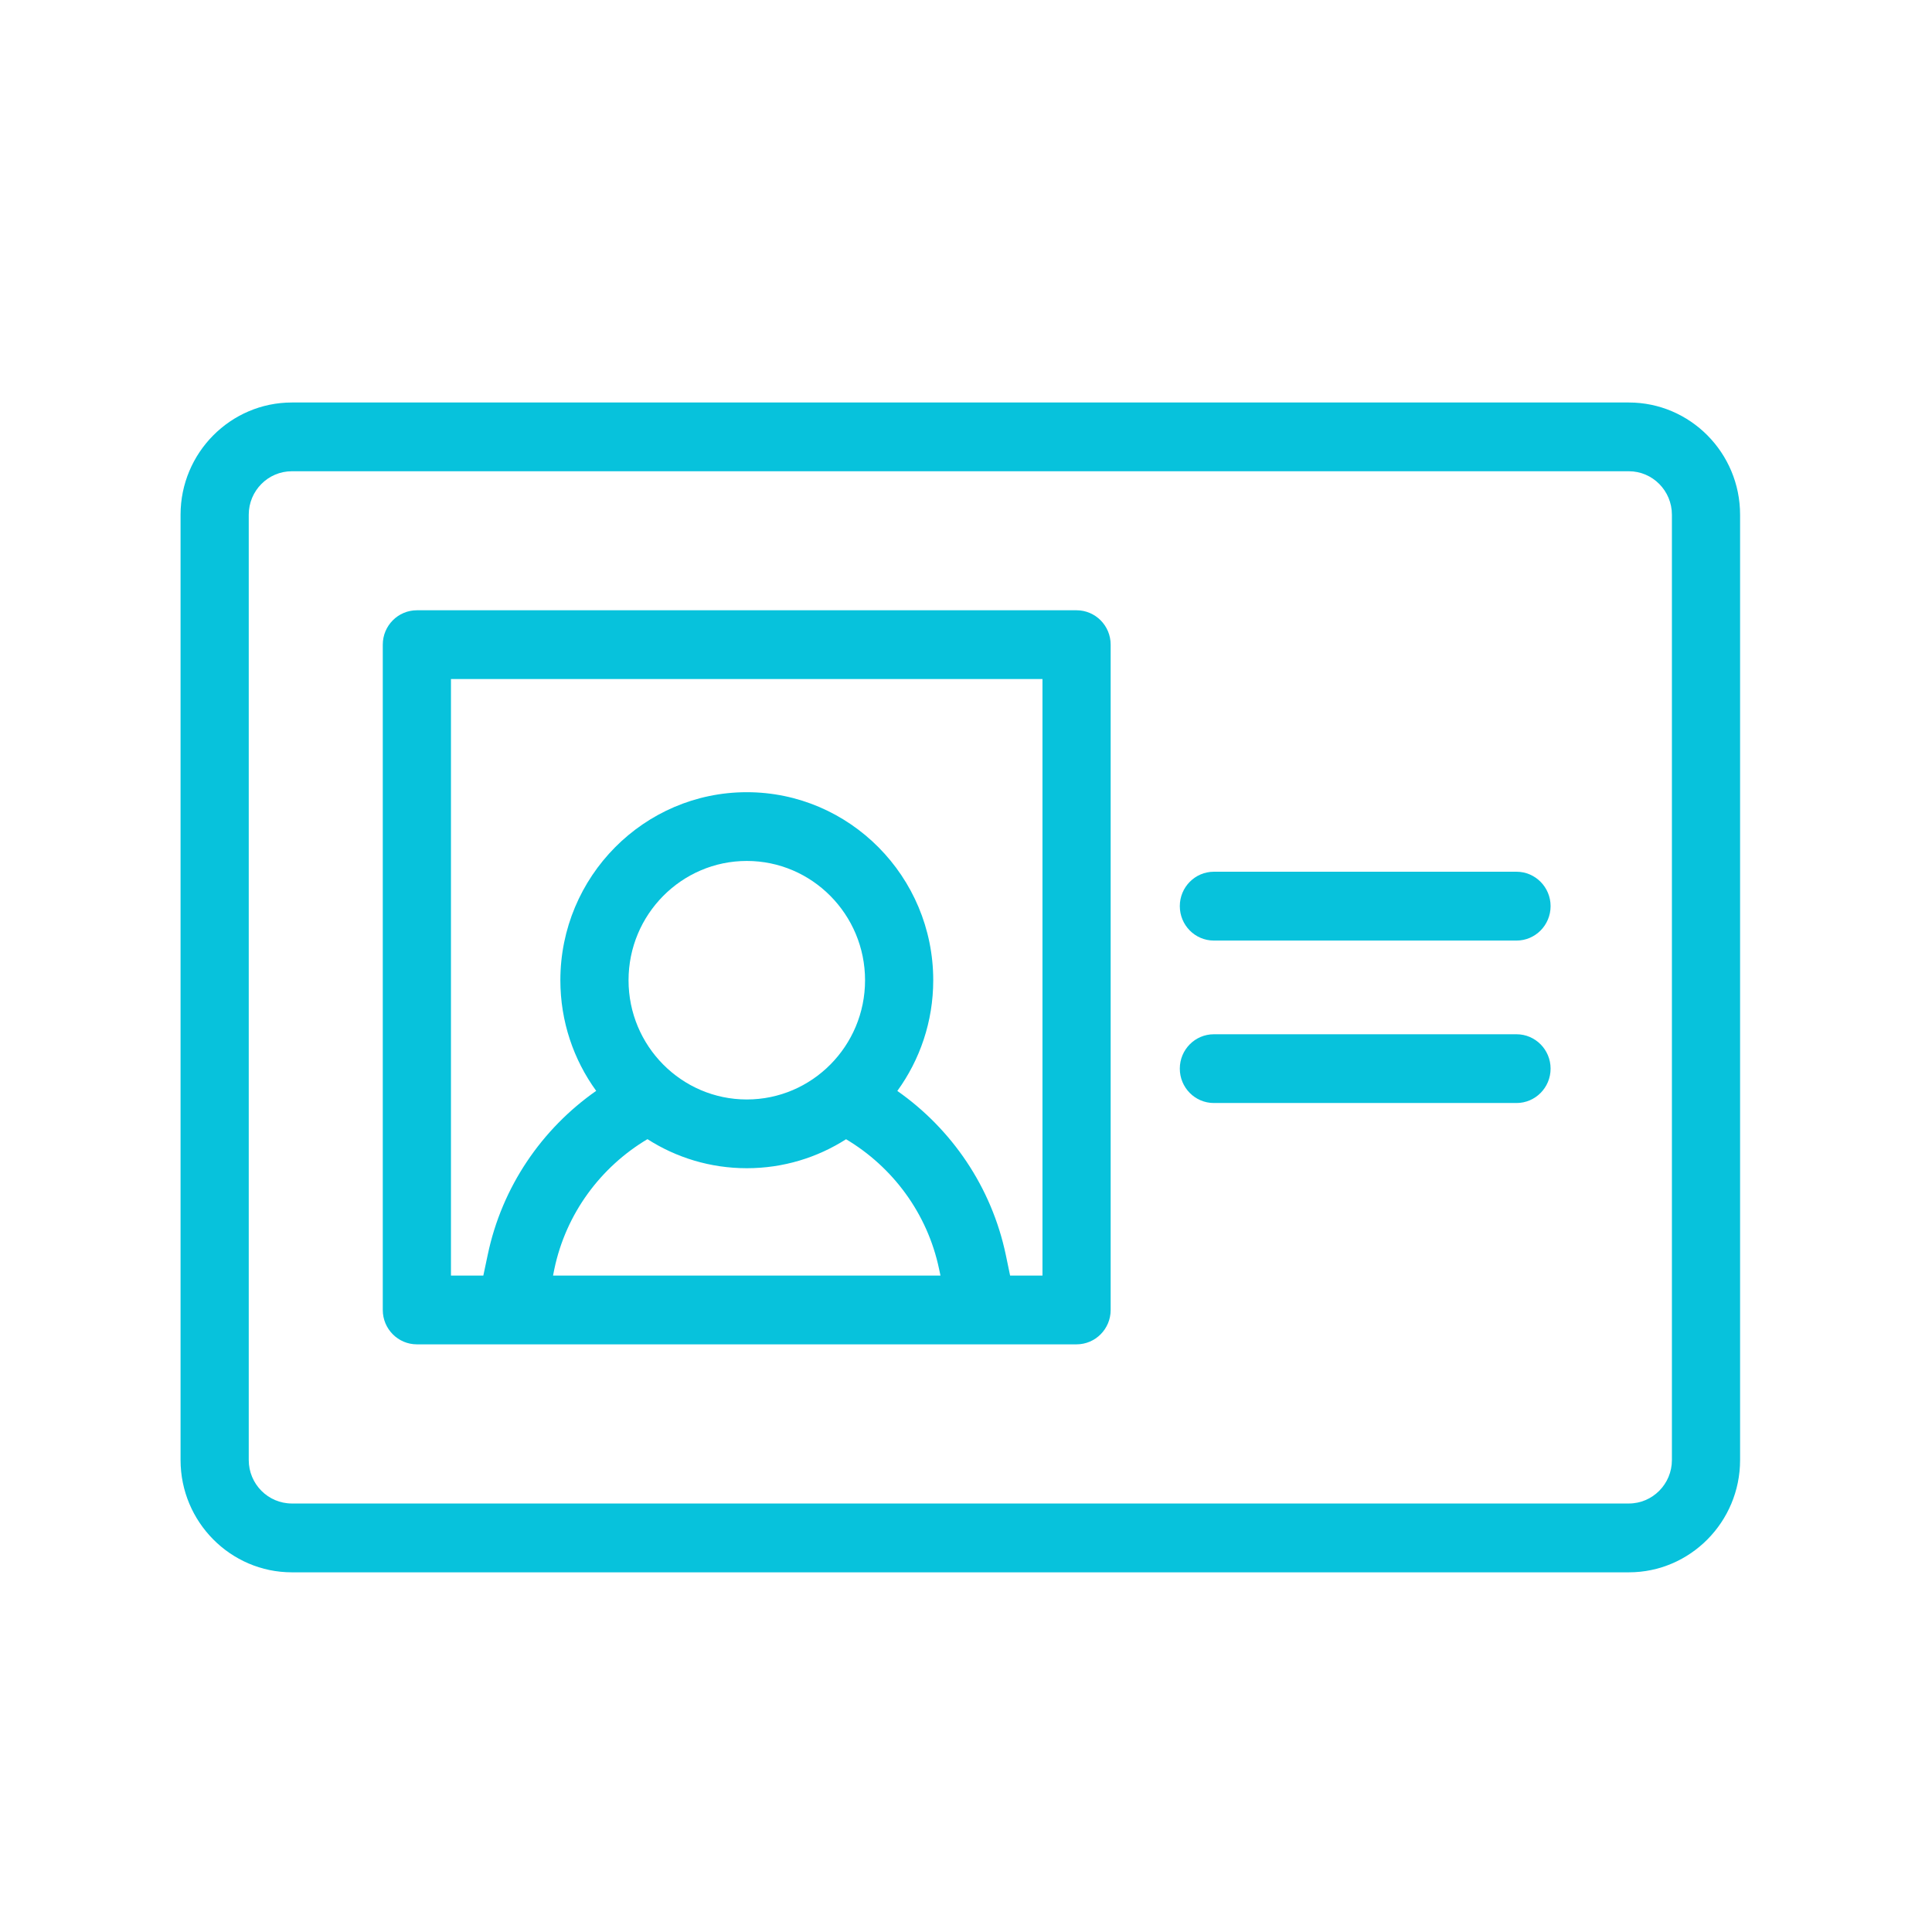 <?xml version="1.0" encoding="UTF-8"?>
<svg width="24px" height="24px" viewBox="0 0 24 24" version="1.1" xmlns="http://www.w3.org/2000/svg" xmlns:xlink="http://www.w3.org/1999/xlink">
    <!-- Generator: Sketch 52.4 (67378) - http://www.bohemiancoding.com/sketch -->
    <title>ic_menu_profile-on</title>
    <desc>Created with Sketch.</desc>
    <defs>
        <polygon id="path-1" points="0 7.317 0 14.635 20 14.635 20 0 0 0 0 7.317 0 0 20 0 20 14.635 0 14.635 0 7.317"></polygon>
    </defs>
    <g id="Assets" stroke="none" stroke-width="1" fill="none" fill-rule="evenodd">
        <g id="ic_menu_profile-on">
            <rect id="bounds" x="0" y="0" width="24" height="24"></rect>
            <g id="Group-3" transform="translate(2, 5)">
                <mask id="mask-2" fill="white">
                    <use xlink:href="#path-1"></use>
                </mask>
                <g id="Clip-2"></g>
                <polygon id="Stroke-1" stroke-opacity="0.008" stroke="#000000" stroke-width="0.5" mask="url(#mask-2)" points="0 0 20 0 20 14.635 0 14.635"></polygon>
            </g>
            <g id="Group-9" transform="translate(2, 5)" fill="#07C2DC">
                <path d="M18.769,13.137 C18.769,13.435 18.529,13.677 18.234,13.677 L1.626,13.677 C1.33,13.677 1.09,13.435 1.09,13.137 L1.09,1.394 C1.09,1.096 1.33,0.854 1.626,0.854 L18.234,0.854 C18.529,0.854 18.769,1.096 18.769,1.394 L18.769,13.137 Z M18.234,0 L1.626,0 C0.864,0 0.243,0.625 0.243,1.394 L0.243,13.137 C0.243,13.906 0.864,14.532 1.626,14.532 L18.234,14.532 C18.996,14.532 19.616,13.906 19.616,13.137 L19.616,1.394 C19.616,0.625 18.996,0 18.234,0 Z" id="Fill-4"></path>
                <path d="M16.839,5.829 L13.079,5.829 C12.845,5.829 12.656,6.021 12.656,6.256 C12.656,6.493 12.845,6.684 13.079,6.684 L16.839,6.684 C17.072,6.684 17.262,6.493 17.262,6.256 C17.262,6.021 17.072,5.829 16.839,5.829" id="Fill-6"></path>
                <path d="M16.839,7.848 L13.079,7.848 C12.845,7.848 12.656,8.039 12.656,8.275 C12.656,8.511 12.845,8.702 13.079,8.702 L16.839,8.702 C17.072,8.702 17.262,8.511 17.262,8.275 C17.262,8.039 17.072,7.848 16.839,7.848" id="Fill-7"></path>
                <path d="M10.95,10.846 L10.548,10.846 L10.495,10.591 C10.317,9.742 9.82,9.024 9.147,8.552 C9.427,8.166 9.593,7.69 9.593,7.177 C9.593,5.889 8.554,4.841 7.277,4.841 C6,4.841 4.961,5.889 4.961,7.177 C4.961,7.69 5.126,8.165 5.406,8.551 C4.733,9.022 4.235,9.741 4.058,10.591 L4.004,10.846 L3.602,10.846 L3.602,3.435 L10.95,3.435 L10.95,10.846 Z M7.277,8.658 C6.467,8.658 5.808,7.994 5.808,7.177 C5.808,6.36 6.467,5.695 7.277,5.695 C8.087,5.695 8.746,6.36 8.746,7.177 C8.746,7.994 8.087,8.658 7.277,8.658 Z M4.87,10.846 L4.886,10.766 C5.031,10.072 5.465,9.495 6.043,9.151 C6.4,9.38 6.824,9.512 7.277,9.512 C7.73,9.512 8.153,9.38 8.51,9.152 C9.088,9.496 9.521,10.072 9.666,10.766 L9.683,10.846 L4.87,10.846 Z M11.373,2.581 L3.179,2.581 C2.945,2.581 2.755,2.772 2.755,3.008 L2.755,11.273 C2.755,11.509 2.945,11.7 3.179,11.7 L4.348,11.7 L10.204,11.7 L11.373,11.7 C11.607,11.7 11.797,11.509 11.797,11.273 L11.797,3.008 C11.797,2.772 11.607,2.581 11.373,2.581 Z" id="Fill-8"></path>
            </g>
        </g>
    </g>
</svg>